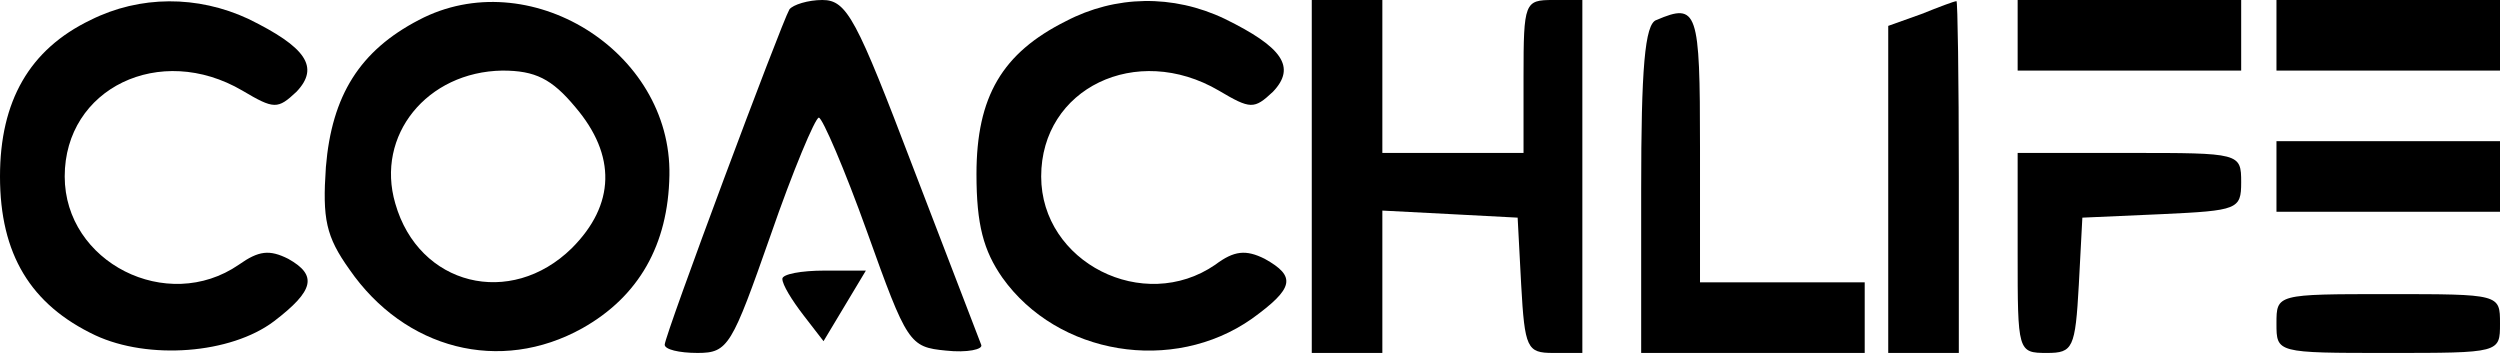 <?xml version="1.0" standalone="no"?>
<!DOCTYPE svg PUBLIC "-//W3C//DTD SVG 20010904//EN"
 "http://www.w3.org/TR/2001/REC-SVG-20010904/DTD/svg10.dtd">
<svg version="1.0" xmlns="http://www.w3.org/2000/svg"
 width="212.5pt" height="30pt" viewBox="0 0 212.5 30"
 preserveAspectRatio="xMidYMid meet">
<g transform="translate(-5.5,37) scale(0.1,-0.1)"
fill="#000000" stroke="none">
<path d="M132 353 c-52 -25 -77 -69 -77 -133 0 -66 26 -109 81 -135 45 -21
115 -16 152 12 34 26 37 39 12 53 -16 8 -25 7 -42 -5 -61 -42 -148 2 -148 75
0 75 81 114 151 73 27 -16 30 -16 46 -1 20 21 8 38 -41 62 -43 20 -92 20 -134
-1z"/>
<path d="M411 353 c-50 -26 -74 -64 -79 -125 -3 -44 0 -59 20 -87 47 -68 128
-89 198 -50 48 27 73 71 74 130 2 106 -120 181 -213 132z m133 -74 c35 -41 34
-83 -3 -120 -52 -51 -130 -32 -150 38 -17 58 27 112 91 113 28 0 42 -7 62 -31z"/>
<path d="M726 362 c-7 -12 -106 -277 -106 -285 0 -4 12 -7 28 -7 26 0 29 6 62
100 19 55 38 100 41 100 3 0 22 -44 41 -97 34 -95 36 -98 67 -101 18 -2 32 1
30 5 -2 5 -28 73 -58 151 -48 126 -56 142 -77 142 -12 0 -25 -4 -28 -8z"/>
<path d="M961 352 c-54 -27 -76 -64 -76 -130 0 -43 6 -65 22 -88 47 -66 145
-82 212 -35 36 26 38 36 11 51 -16 8 -26 7 -42 -5 -61 -42 -148 2 -148 75 0
75 81 114 151 73 27 -16 30 -16 46 -1 20 21 8 38 -41 62 -44 21 -93 20 -135
-2z"/>
<path d="M1170 220 l0 -150 30 0 30 0 0 60 0 61 58 -3 57 -3 3 -57 c3 -54 5
-58 27 -58 l25 0 0 150 0 150 -25 0 c-24 0 -25 -2 -25 -65 l0 -65 -60 0 -60 0
0 65 0 65 -30 0 -30 0 0 -150z"/>
<path d="M1688 358 l-28 -10 0 -139 0 -139 30 0 30 0 0 150 c0 83 -1 150 -2
149 -2 0 -15 -5 -30 -11z"/>
<path d="M1770 340 l0 -30 95 0 95 0 0 30 0 30 -95 0 -95 0 0 -30z"/>
<path d="M1990 340 l0 -30 95 0 95 0 0 30 0 30 -95 0 -95 0 0 -30z"/>
<path d="M1463 353 c-10 -3 -13 -42 -13 -144 l0 -139 95 0 95 0 0 30 0 30 -70
0 -70 0 0 115 c0 116 -2 123 -37 108z"/>
<path d="M1990 220 l0 -30 95 0 95 0 0 30 0 30 -95 0 -95 0 0 -30z"/>
<path d="M1770 155 c0 -84 0 -85 25 -85 22 0 24 4 27 58 l3 57 68 3 c64 3 67
4 67 27 0 25 -1 25 -95 25 l-95 0 0 -85z"/>
<path d="M720 133 c0 -5 8 -18 18 -31 l17 -22 18 30 18 30 -35 0 c-20 0 -36
-3 -36 -7z"/>
<path d="M1990 95 c0 -25 0 -25 95 -25 95 0 95 0 95 25 0 25 0 25 -95 25 -95
0 -95 0 -95 -25z"/>
</g>
</svg>
